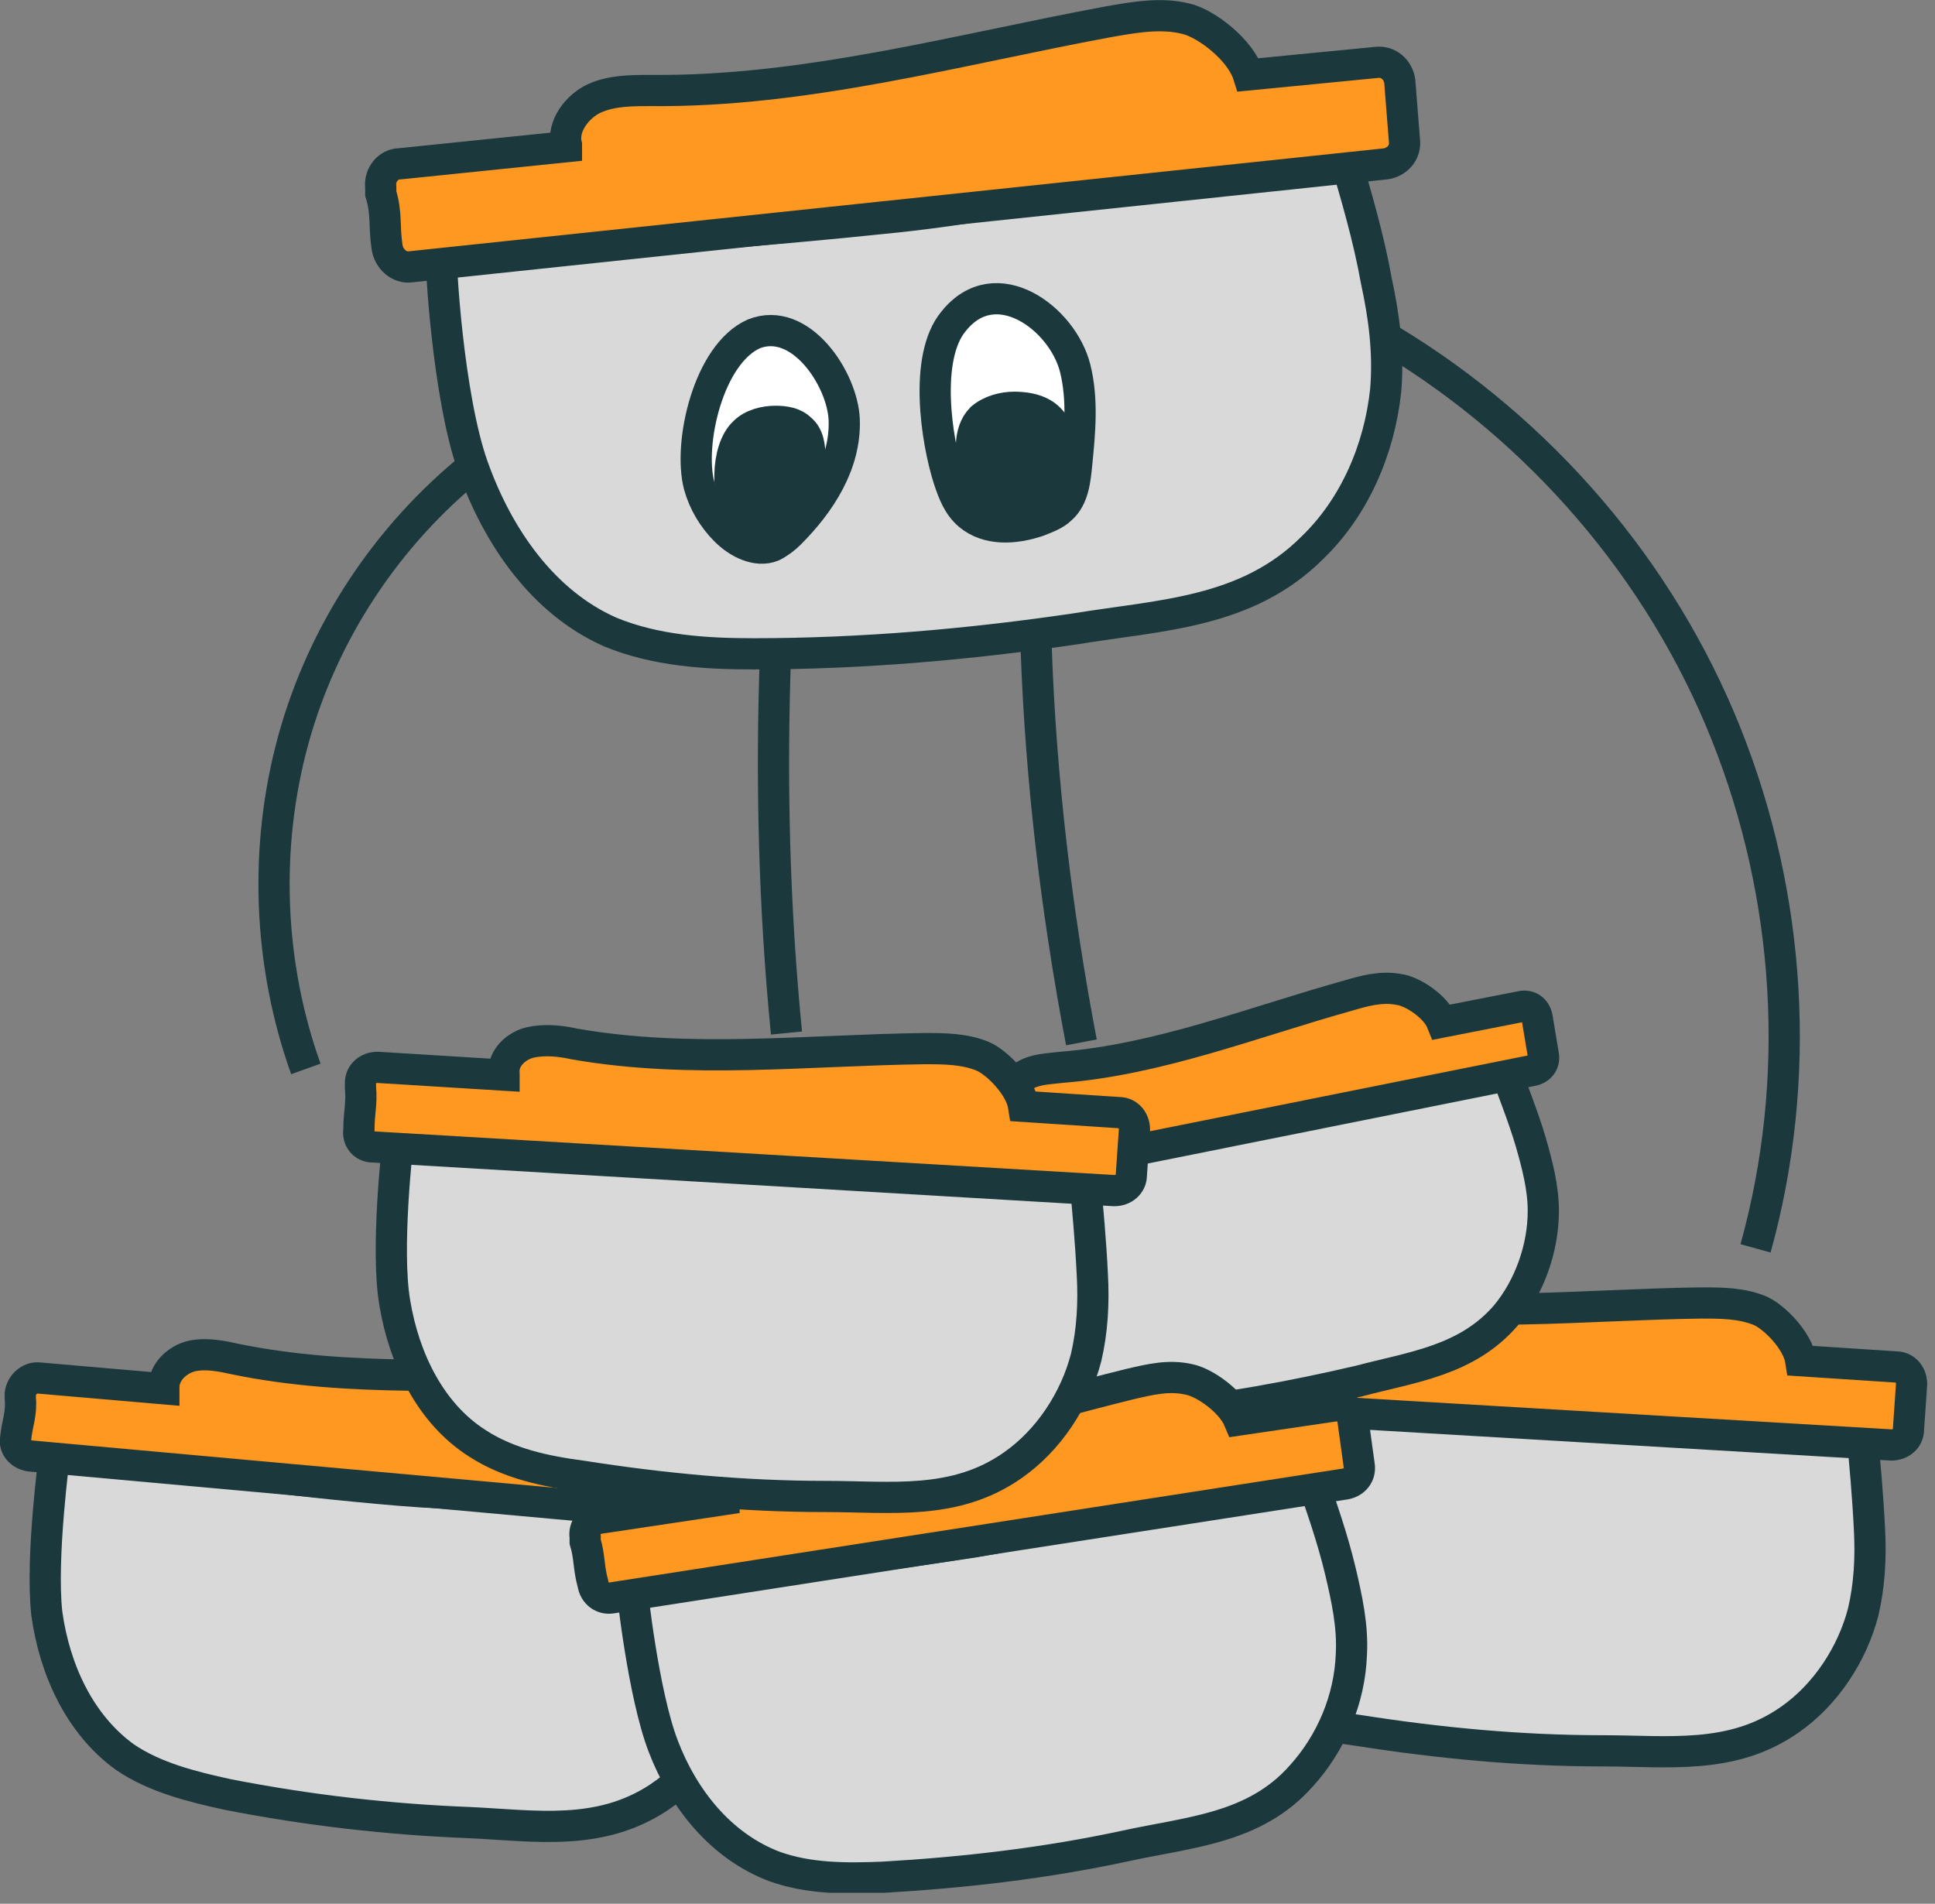 <svg width="124" height="122" viewBox="0 0 124 122" fill="none" xmlns="http://www.w3.org/2000/svg">
<rect x="0" y="0" width="124" height="122" fill="#808080" stroke="none"/>
<g clip-path="url(#clip0_521_563)">
<path d="M75.1 99.8C75.7 103.4 77.4 106.9 80.4 108.8C82.4 110.1 84.8 110.6 87.1 110.9C92.2 111.7 97.4 112.2 102.7 112.2C106.9 112.2 111 112.8 114.7 110.2C117 108.6 118.7 106 119.4 103.3C119.8 101.6 119.9 99.8 119.8 98C119.7 95.9 119.5 93.7 119.3 91.6C112.2 90.7 104.6 91.5 97.4 91.1C90.2 90.7 83 90 75.8 89.2C75.6 89.2 75.3 89.2 75.3 89.4C75.3 89.6 74.5 96.2 75.1 99.8Z" fill="#D9D9D9" stroke="#1B383C" stroke-width="2" stroke-miterlimit="10"/>
<path d="M72.9 86V85.7C72.9 85.1 73.4 84.7 74 84.7L82.1 85.2C82.1 85.2 82.1 85.2 82.1 85.1C82 84.1 82.9 83.3 83.8 83.1C84.7 82.9 85.7 83 86.6 83.2C94 84.5 101.5 83.6 109 83.5C110.3 83.5 111.6 83.5 112.8 84C113.7 84.4 115.2 85.9 115.4 87.2L121.5 87.6C122.1 87.6 122.5 88.1 122.5 88.7L122.3 91.6C122.3 92.2 121.8 92.6 121.2 92.6L73.7 89.8C73.1 89.8 72.7 89.3 72.8 88.7C72.8 87.6 73 87 72.9 86Z" fill="#FF9820" stroke="#1B383C" stroke-width="2" stroke-miterlimit="10"/>
<path d="M62 84.2C63.3 87 65.4 89.5 68.2 90.4C70.1 91 72.1 90.9 74.1 90.7C78.5 90.3 82.8 89.5 87.1 88.5C90.5 87.6 94 87.2 96.5 84.3C98 82.5 98.9 80 98.9 77.6C98.9 76.1 98.5 74.6 98.1 73.2C97.6 71.5 96.9 69.8 96.3 68.1C90.3 68.9 84.3 71.2 78.3 72.4C72.3 73.6 66.3 74.6 60.3 75.4C60.1 75.4 59.9 75.5 59.9 75.7C59.9 75.8 60.8 81.5 62 84.2Z" fill="#D9D9D9" stroke="#1B383C" stroke-width="2" stroke-miterlimit="10"/>
<path d="M57.3 73.4V73.2C57.2 72.7 57.5 72.2 58 72.2L64.7 70.9C64.4 70.1 65 69.3 65.7 68.9C66.4 68.5 67.2 68.5 68 68.4C74.3 67.9 80.3 65.5 86.4 63.8C87.4 63.5 88.5 63.2 89.6 63.4C90.5 63.5 92 64.5 92.4 65.5L97.5 64.5C98 64.4 98.4 64.7 98.5 65.2L98.9 67.6C99 68.1 98.7 68.5 98.2 68.6L58.8 76.5C58.3 76.6 57.9 76.3 57.8 75.8C57.5 74.8 57.6 74.2 57.3 73.4Z" fill="#FF9820" stroke="#1B383C" stroke-width="2" stroke-miterlimit="10"/>
<path d="M3 103.4C3.5 107 5.1 110.5 8 112.6C9.9 113.9 12.3 114.5 14.6 115C19.7 116 24.9 116.6 30.1 116.8C34.3 117 38.4 117.7 42.2 115.2C44.6 113.6 46.4 111.2 47.2 108.4C47.7 106.7 47.8 104.9 47.8 103.1C47.8 101 47.6 98.8 47.5 96.7C40.5 95.6 32.8 96.1 25.6 95.5C18.4 94.9 11.2 93.9 4.1 92.9C3.9 92.9 3.6 92.9 3.5 93.1C3.5 93.2 2.6 99.8 3 103.4Z" fill="#D9D9D9" stroke="#1B383C" stroke-width="2" stroke-miterlimit="10"/>
<path d="M1.3 89.6V89.3C1.4 88.7 1.9 88.3 2.4 88.3L10.5 89C10.5 89 10.5 89 10.5 88.9C10.5 87.9 11.4 87.1 12.3 86.9C13.2 86.7 14.2 86.9 15.1 87.1C22.4 88.6 30 88 37.5 88.1C38.8 88.1 40.1 88.2 41.3 88.7C42.2 89.1 43.6 90.7 43.8 92L49.9 92.6C50.5 92.6 50.9 93.2 50.8 93.7L50.5 96.6C50.4 97.2 49.9 97.6 49.4 97.6L1.9 93.3C1.3 93.2 0.9 92.7 1 92.2C1.1 91.2 1.4 90.6 1.3 89.6Z" fill="#FF9820" stroke="#1B383C" stroke-width="2" stroke-miterlimit="10"/>
<path d="M42.5 111.9C43.8 115.3 46.2 118.3 49.6 119.6C51.8 120.4 54.2 120.4 56.6 120.3C61.8 120 67 119.4 72.1 118.3C76.2 117.4 80.4 117.2 83.4 113.8C85.3 111.7 86.5 108.9 86.6 106C86.7 104.2 86.3 102.4 85.9 100.7C85.4 98.6 84.7 96.6 84 94.6C76.9 95.2 69.6 97.6 62.5 98.8C55.4 99.9 48.2 100.8 41 101.5C40.8 101.5 40.5 101.6 40.5 101.8C40.5 101.8 41.2 108.5 42.5 111.9Z" fill="#D9D9D9" stroke="#1B383C" stroke-width="2" stroke-miterlimit="10"/>
<path d="M37.5 98.8V98.5C37.4 97.9 37.8 97.4 38.4 97.3L46.4 96.1C46.4 96.1 46.4 96.1 46.4 96C46.1 95.1 46.8 94.1 47.7 93.7C48.5 93.3 49.5 93.3 50.4 93.2C57.9 92.9 65.1 90.5 72.4 88.7C73.7 88.4 74.9 88.1 76.2 88.4C77.2 88.6 78.9 89.8 79.4 91L85.5 90.1C86.1 90 86.6 90.4 86.7 91L87.1 93.9C87.2 94.5 86.8 95 86.2 95.1L39.2 102.4C38.6 102.5 38.1 102.1 38 101.5C37.7 100.4 37.8 99.8 37.5 98.8Z" fill="#FF9820" stroke="#1B383C" stroke-width="2" stroke-miterlimit="10"/>
<path d="M25.3 83.5C25.9 87.1 27.6 90.6 30.6 92.5C32.6 93.8 35 94.3 37.3 94.6C42.4 95.4 47.6 95.9 52.9 95.9C57.1 95.9 61.2 96.5 64.9 93.9C67.2 92.3 68.9 89.7 69.6 87C70 85.3 70.1 83.5 70 81.7C69.9 79.6 69.7 77.4 69.5 75.3C62.4 74.4 54.8 75.2 47.6 74.8C40.4 74.4 33.2 73.7 26 72.9C25.8 72.9 25.5 72.9 25.5 73.1C25.5 73.3 24.7 80 25.3 83.5Z" fill="#D9D9D9" stroke="#1B383C" stroke-width="2" stroke-miterlimit="10"/>
<path d="M23.1 69.7V69.4C23.1 68.8 23.6 68.4 24.2 68.4L32.3 68.9C32.3 68.9 32.3 68.9 32.3 68.8C32.2 67.8 33.1 67 34 66.8C34.9 66.6 35.9 66.7 36.8 66.9C44.2 68.2 51.7 67.3 59.2 67.2C60.5 67.2 61.8 67.2 63 67.7C63.9 68.1 65.4 69.6 65.6 70.9L71.7 71.3C72.3 71.3 72.7 71.8 72.7 72.4L72.5 75.3C72.5 75.9 72 76.3 71.4 76.3L23.9 73.5C23.3 73.5 22.9 73 23 72.4C23 71.3 23.2 70.7 23.1 69.7Z" fill="#FF9820" stroke="#1B383C" stroke-width="2" stroke-miterlimit="10"/>
<path d="M30.3 29.9C31.9 34.4 34.8 38.6 39.1 40.5C42 41.7 45.2 41.9 48.3 41.9C55.2 41.9 62.1 41.3 68.9 40.3C74.4 39.4 79.9 39.3 84.1 35.1C86.8 32.5 88.4 28.8 88.8 25C89 22.6 88.7 20.3 88.2 18C87.7 15.2 86.9 12.5 86.1 9.8C76.7 10.2 66.9 12.9 57.5 13.9C48 14.9 38.5 15.6 29 16C28.7 16 28.4 16.1 28.3 16.4C28.2 16.6 28.7 25.4 30.3 29.9Z" fill="#D9D9D9" stroke="#1B383C" stroke-width="2" stroke-miterlimit="10"/>
<path d="M24.4 12.4V12C24.3 11.2 24.9 10.5 25.6 10.5L36.3 9.4V9.3C36 8.1 37 6.8 38.1 6.3C39.2 5.8 40.5 5.8 41.7 5.8C51.6 5.9 61.3 3.2 71 1.4C72.7 1.1 74.4 0.8 76 1.2C77.3 1.5 79.5 3.2 80 4.8L88.2 4C89 3.9 89.6 4.5 89.7 5.2L90 9C90.1 9.8 89.5 10.4 88.8 10.5L26.3 17.1C25.6 17.2 24.9 16.6 24.8 15.8C24.6 14.5 24.8 13.7 24.4 12.4Z" fill="#FF9820" stroke="#1B383C" stroke-width="2" stroke-miterlimit="10"/>
<path d="M44.8 31.1C45.1 32.2 45.7 33.2 46.5 34C47.3 34.8 48.5 35.4 49.5 35C49.9 34.8 50.3 34.5 50.6 34.2C52.6 32.2 54.2 29.7 54.1 26.9C54 24.3 51.3 20.2 48.3 21.4C45.4 22.7 44.1 28.4 44.8 31.1Z" fill="white" stroke="#1B383C" stroke-width="2" stroke-miterlimit="10"/>
<path d="M60.8 30.7C61.1 31.6 61.4 32.4 62.1 33C63.3 34 65 33.9 66.5 33.4C67 33.2 67.6 33 68 32.6C68.8 31.9 68.9 30.7 69 29.7C69.2 27.7 69.4 25.6 68.9 23.6C68.1 20.4 63.8 17.2 61.1 20.6C59.2 22.9 60 28.2 60.8 30.7Z" fill="white" stroke="#1B383C" stroke-width="2" stroke-miterlimit="10"/>
<path d="M47.7 27.7C48.2 27.2 49 27 49.7 27C50.3 27 50.9 27.1 51.3 27.5C51.8 27.9 51.9 28.6 51.9 29.3C52 30.3 52 31.5 51.4 32.2C50.5 33.2 48.5 34.4 47.5 33.2C46.5 32 46.5 28.8 47.7 27.7Z" fill="#1B383C" stroke="#1B383C" stroke-width="2" stroke-miterlimit="10"/>
<path d="M62.5 30.6C62.2 29.3 62 27.7 62.9 26.8C63.5 26.3 64.3 26.1 65 26.1C65.6 26.1 66.3 26.2 66.8 26.5C67.5 26.9 67.9 27.7 68.1 28.5C68.3 29.3 68.2 30.1 68.2 30.9C68.2 31.1 68.2 31.4 68.1 31.6C68 31.9 67.7 32.1 67.4 32.2C65 33.7 63.2 33.4 62.5 30.6Z" fill="#1B383C" stroke="#1B383C" stroke-width="2" stroke-miterlimit="10"/>
<path d="M30.4 29.8C24.8 34.3 20.7 40.5 18.8 47.4C16.9 54.3 17.2 61.8 19.6 68.5" stroke="#1B383C" stroke-width="2" stroke-miterlimit="10"/>
<path d="M89.1 21.8C98.7 27.6 106.4 36.5 110.6 47C114.8 57.5 115.5 69.2 112.5 80" stroke="#1B383C" stroke-width="2" stroke-miterlimit="10"/>
<path d="M49.7 41.8C49.4 49.9 49.6 58.1 50.4 66.2" stroke="#1B383C" stroke-width="2" stroke-miterlimit="10"/>
<path d="M66.4 41.5C66.7 50 67.7 58.4 69.3 66.8" stroke="#1B383C" stroke-width="2" stroke-miterlimit="10"/>
</g>
<defs>
<clipPath id="clip0_521_563">
<rect width="123.5" height="121.3" fill="white"/>
</clipPath>
</defs>
</svg>

